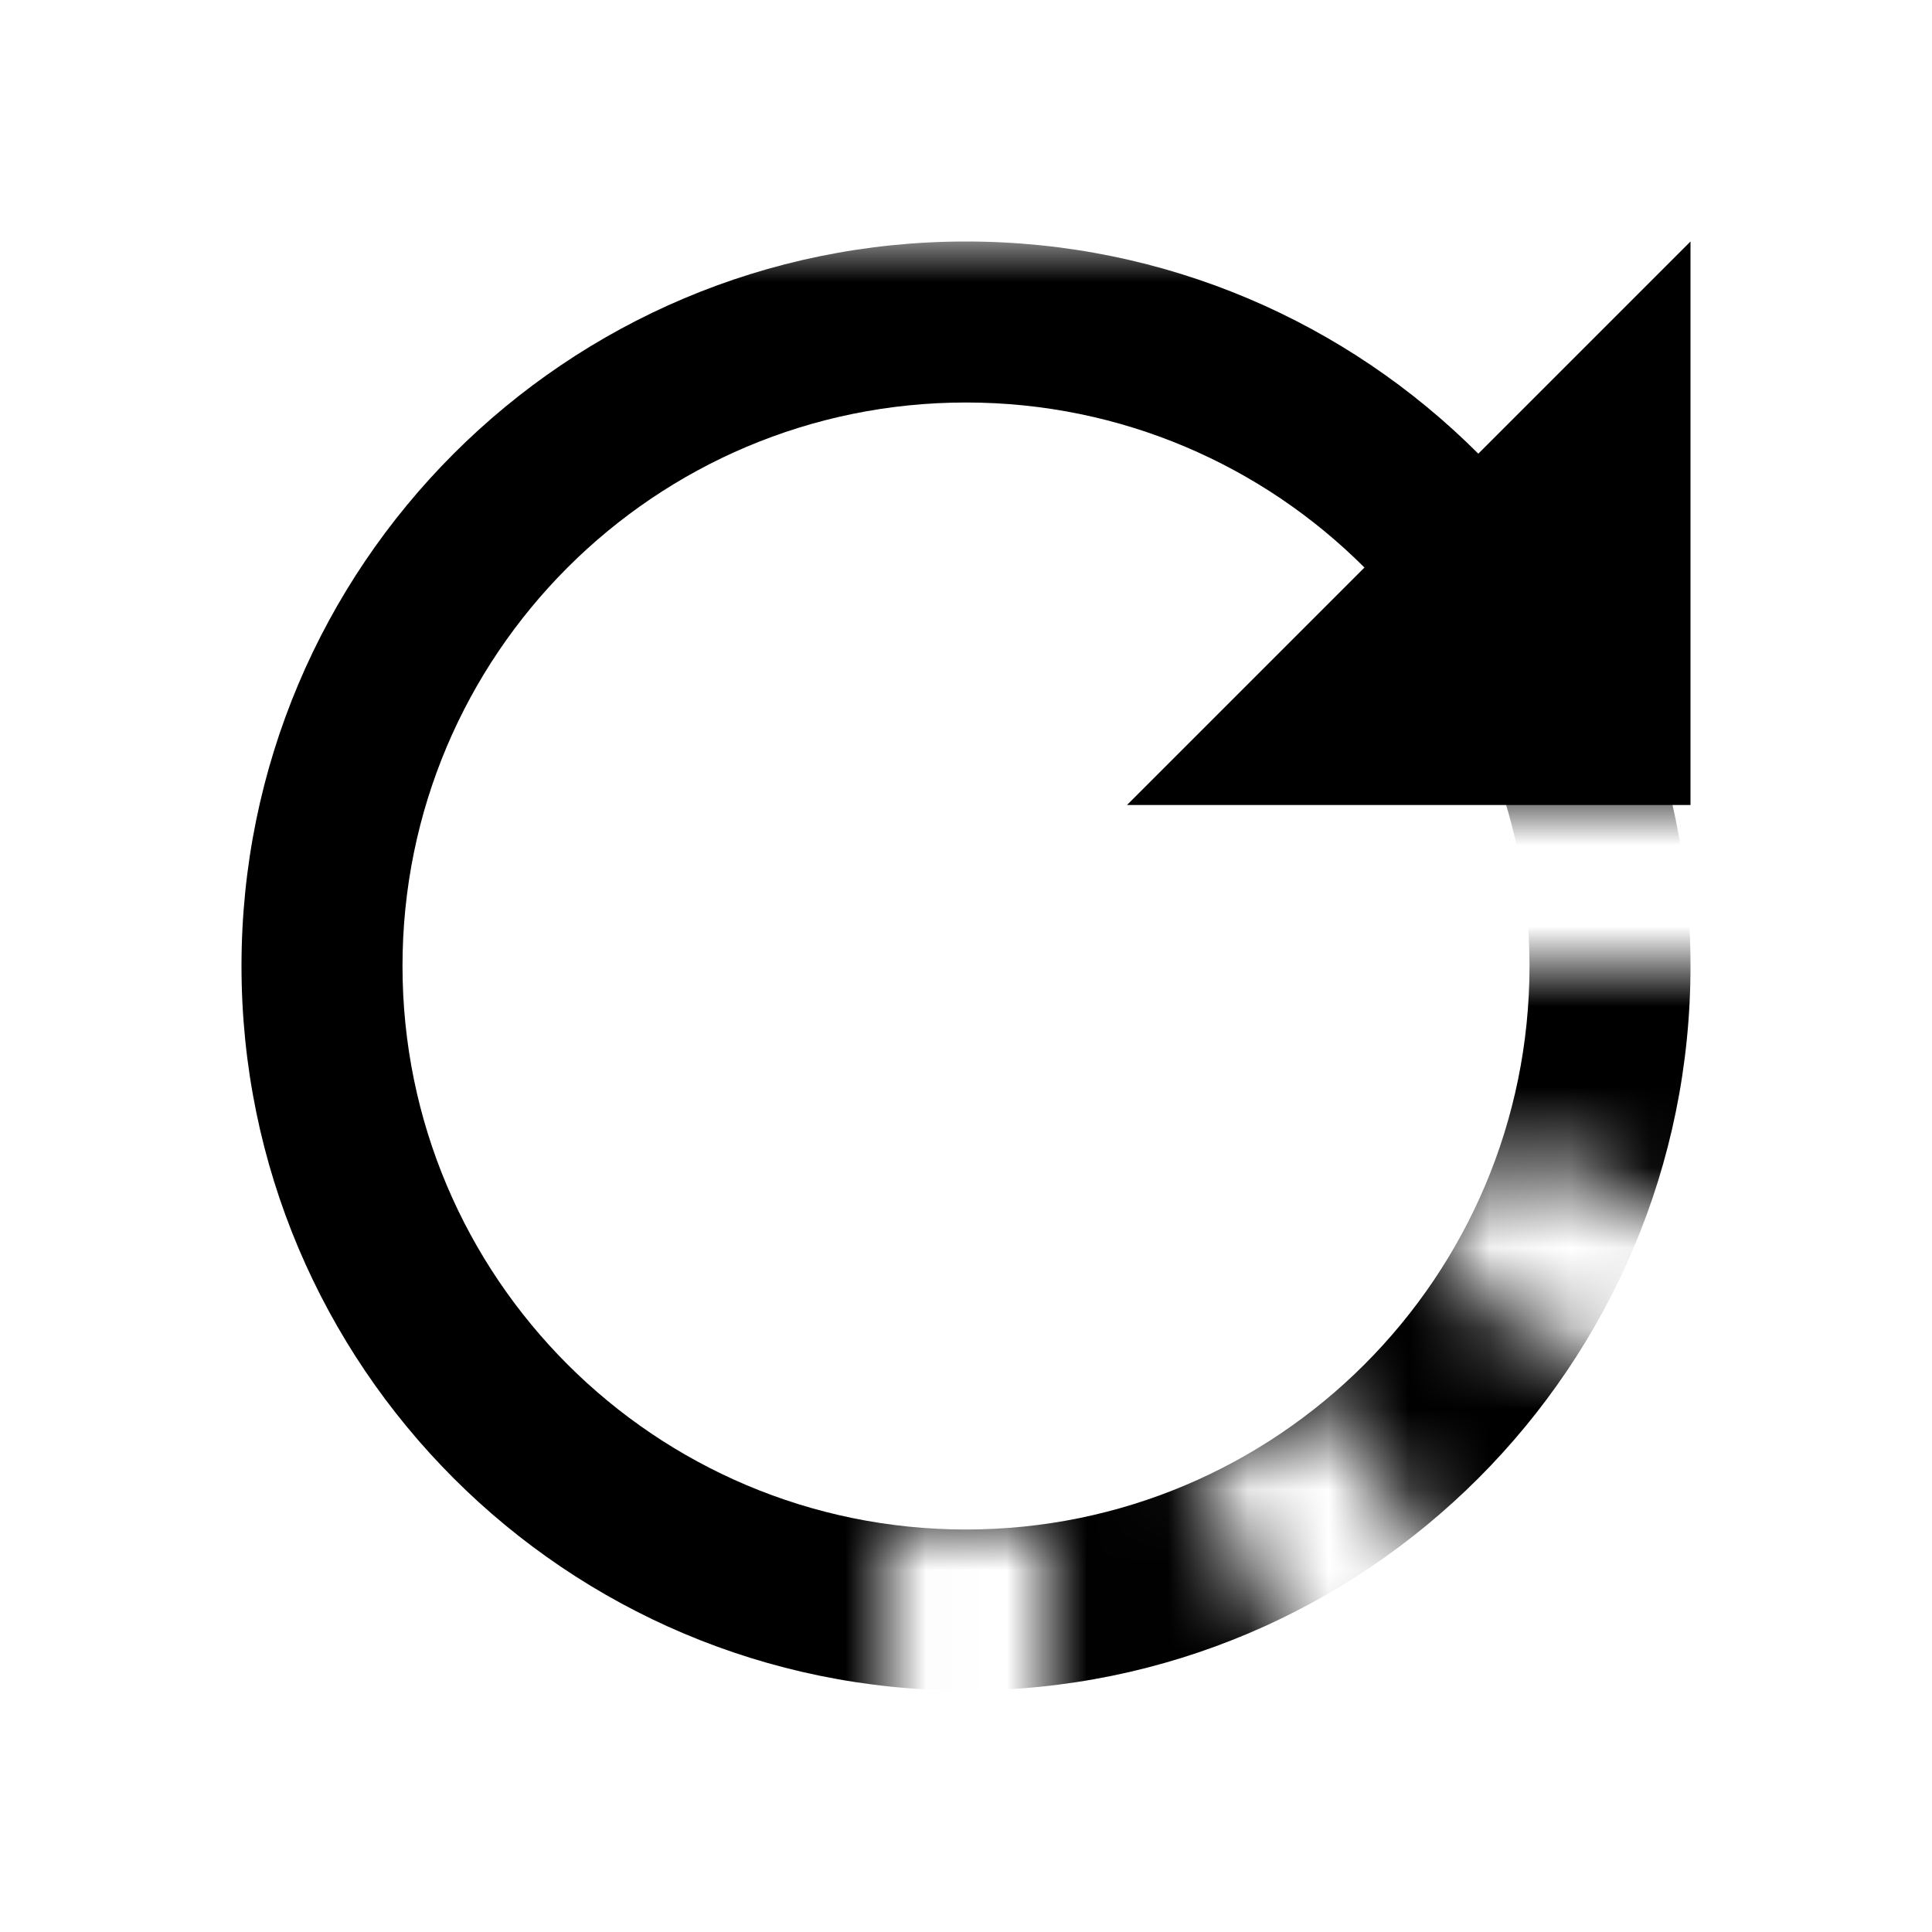 <svg width="24" height="24" viewBox="0 0 24 24" fill="none" xmlns="http://www.w3.org/2000/svg">
<mask id="mask0_702:2016" style="mask-type:alpha" maskUnits="userSpaceOnUse" x="2" y="3" width="20" height="19">
<path d="M18 10H22V3H2V22H11.011V18.943H13.002V22H17.061L14.824 18.41L16.52 17.348L19.429 22H22V17.99L17.789 15.941L18.664 14.141L22 15.755V12H18V10Z" fill="white"/>
</mask>
<g mask="url(#mask0_702:2016)">
<path fill-rule="evenodd" clip-rule="evenodd" d="M12 19C15.866 19 19 15.866 19 12C19 8.134 15.866 5 12 5C8.134 5 5 8.134 5 12C5 15.866 8.134 19 12 19ZM12 21C16.971 21 21 16.971 21 12C21 7.029 16.971 3 12 3C7.029 3 3 7.029 3 12C3 16.971 7.029 21 12 21Z" fill="currentColor"/>
</g>
<path d="M14 10H21V3L14 10Z" fill="currentColor"/>
</svg>

